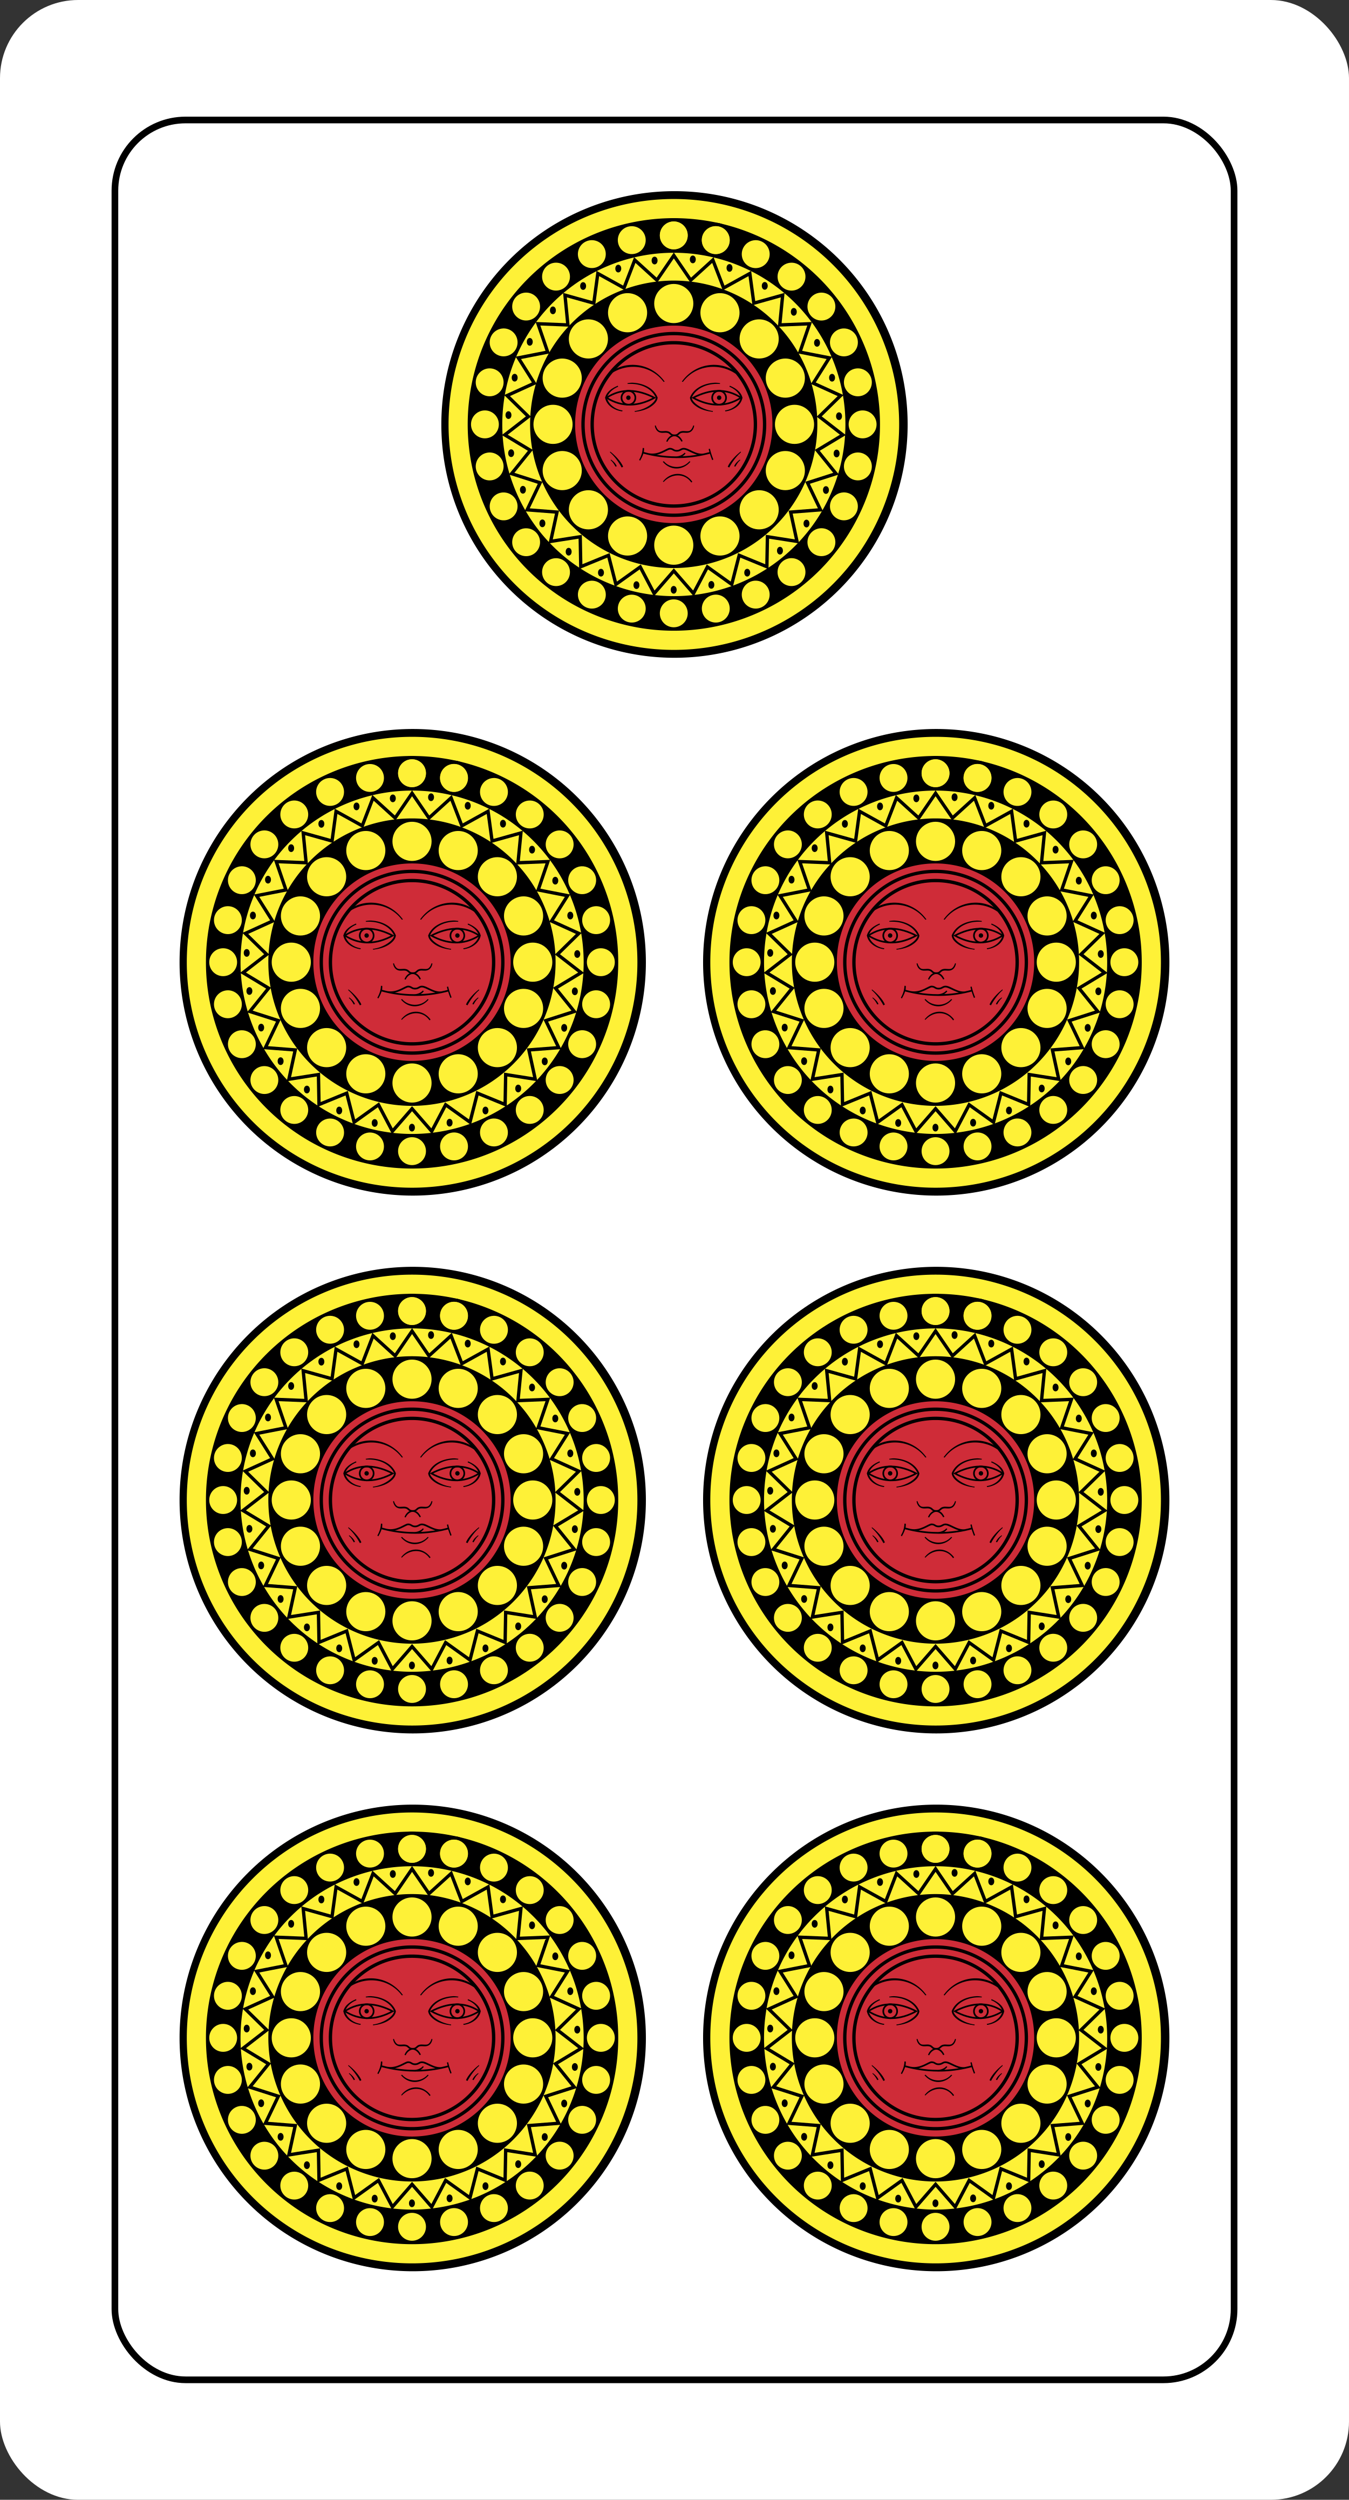 <?xml version="1.0" encoding="UTF-8" standalone="no"?>
<!-- Created with Inkscape (http://www.inkscape.org/) -->
<svg
   xmlns:dc="http://purl.org/dc/elements/1.1/"
   xmlns:cc="http://web.resource.org/cc/"
   xmlns:rdf="http://www.w3.org/1999/02/22-rdf-syntax-ns#"
   xmlns:svg="http://www.w3.org/2000/svg"
   xmlns="http://www.w3.org/2000/svg"
   xmlns:xlink="http://www.w3.org/1999/xlink"
   xmlns:sodipodi="http://sodipodi.sourceforge.net/DTD/sodipodi-0.dtd"
   xmlns:inkscape="http://www.inkscape.org/namespaces/inkscape"
   id="svg2"
   sodipodi:version="0.32"
   inkscape:version="0.45.1"
   width="810"
   height="1500"
   version="1.0"
   sodipodi:docbase="C:\Documents and Settings\Flanker\Desktop\Temporanei\SVG\Piacentine SVG"
   sodipodi:docname="Piacentine-D7.svg"
   inkscape:output_extension="org.inkscape.output.svg.inkscape">
  <rect width="100%" height="100%" fill="#333333" stroke="none"/>
  <defs
     id="defs5" />
  <sodipodi:namedview
     inkscape:window-height="1003"
     inkscape:window-width="1280"
     inkscape:pageshadow="2"
     inkscape:pageopacity="0.0"
     guidetolerance="10.0"
     gridtolerance="10.0"
     objecttolerance="10.0"
     borderopacity="1.0"
     bordercolor="#666666"
     pagecolor="#ffffff"
     id="base"
     inkscape:zoom="0.53533333"
     inkscape:cx="405"
     inkscape:cy="750"
     inkscape:window-x="0"
     inkscape:window-y="0"
     inkscape:current-layer="svg2"
     showguides="true"
     inkscape:guide-bbox="true" />
  <rect
     ry="46.912"
     y="0"
     x="0"
     height="1500"
     width="810"
     id="rect4428"
     style="fill:white;fill-opacity:1;fill-rule:evenodd;stroke:none;stroke-width:4;stroke-linejoin:miter;stroke-miterlimit:4;stroke-dasharray:none;stroke-opacity:1" />
  <g
     id="g3034"
     transform="matrix(0.5,0,0,0.5,262.5,112.212)">
    <path
       sodipodi:type="arc"
       style="fill:#000000;fill-opacity:1;fill-rule:evenodd;stroke:none;stroke-width:3.96;stroke-linejoin:miter;stroke-miterlimit:4;stroke-dasharray:none;stroke-opacity:1"
       id="path1879"
       sodipodi:cx="413.96637"
       sodipodi:cy="402.80322"
       sodipodi:rx="277.21793"
       sodipodi:ry="277.21793"
       d="M 691.184 402.803 A 277.218 277.218 0 1 1  136.748,402.803 A 277.218 277.218 0 1 1  691.184 402.803 z"
       transform="matrix(1.01,0,0,1.01,-133.121,-121.846)" />
    <path
       transform="matrix(0.976,0,0,0.976,-119.806,-108.184)"
       d="M 691.184 402.803 A 277.218 277.218 0 1 1  136.748,402.803 A 277.218 277.218 0 1 1  691.184 402.803 z"
       sodipodi:ry="277.21793"
       sodipodi:rx="277.21793"
       sodipodi:cy="402.80322"
       sodipodi:cx="413.96637"
       id="path3665"
       style="fill:#fef137;fill-opacity:1;fill-rule:evenodd;stroke:none;stroke-width:3.96;stroke-linejoin:miter;stroke-miterlimit:4;stroke-dasharray:none;stroke-opacity:1"
       sodipodi:type="arc" />
    <path
       sodipodi:type="arc"
       style="fill:#000000;fill-opacity:1;fill-rule:evenodd;stroke:none;stroke-width:3.96;stroke-linejoin:miter;stroke-miterlimit:4;stroke-dasharray:none;stroke-opacity:1"
       id="path2766"
       sodipodi:cx="413.96637"
       sodipodi:cy="402.80322"
       sodipodi:rx="277.21793"
       sodipodi:ry="277.21793"
       d="M 691.184 402.803 A 277.218 277.218 0 1 1  136.748,402.803 A 277.218 277.218 0 1 1  691.184 402.803 z"
       transform="matrix(0.893,0,0,0.893,-85.46,-74.764)" />
    <path
       id="path3650"
       d="M 284.125,39.344 C 273.787,39.344 265.406,47.756 265.406,58.094 C 265.406,68.431 273.787,76.813 284.125,76.812 C 294.463,76.812 302.844,68.431 302.844,58.094 C 302.844,47.756 294.463,39.344 284.125,39.344 z "
       style="fill:#efd002;fill-opacity:1;fill-rule:evenodd;stroke:#000000;stroke-width:4;stroke-linejoin:miter;stroke-miterlimit:4;stroke-dasharray:none;stroke-opacity:1" />
    <path
       id="path3648"
       d="M 334.844,44.938 C 326.137,44.742 318.2,50.681 316.188,59.5 C 313.887,69.579 320.203,79.637 330.281,81.938 C 340.36,84.238 350.418,77.922 352.719,67.844 C 355.019,57.765 348.704,47.707 338.625,45.406 C 337.365,45.119 336.087,44.965 334.844,44.938 z "
       style="fill:#efd002;fill-opacity:1;fill-rule:evenodd;stroke:#000000;stroke-width:4;stroke-linejoin:miter;stroke-miterlimit:4;stroke-dasharray:none;stroke-opacity:1" />
    <path
       id="path3587"
       d="M 284.125,41.344 C 274.879,41.344 267.375,48.816 267.375,58.062 C 267.375,67.308 274.879,74.812 284.125,74.812 C 293.371,74.812 300.875,67.308 300.875,58.062 C 300.875,48.816 293.371,41.344 284.125,41.344 z M 233.312,47.031 C 232.2,47.057 231.064,47.18 229.938,47.438 C 220.923,49.495 215.286,58.455 217.344,67.469 C 219.401,76.483 228.361,82.151 237.375,80.094 C 246.389,78.036 252.057,69.045 250,60.031 C 248.2,52.144 241.098,46.851 233.312,47.031 z M 334.969,47.031 C 327.182,46.857 320.081,52.175 318.281,60.062 C 316.224,69.077 321.861,78.099 330.875,80.156 C 339.889,82.214 348.88,76.514 350.938,67.5 C 352.995,58.486 347.358,49.495 338.344,47.438 C 337.217,47.18 336.081,47.056 334.969,47.031 z M 186.125,63.781 C 185.72,63.772 185.313,63.792 184.906,63.812 C 182.734,63.921 180.551,64.466 178.469,65.469 C 170.138,69.48 166.613,79.451 170.625,87.781 C 174.637,96.112 184.67,99.637 193,95.625 C 201.33,91.613 204.824,81.58 200.812,73.25 C 197.992,67.393 192.206,63.923 186.125,63.781 z M 382.75,63.781 C 382.411,63.777 382.087,63.796 381.75,63.812 C 375.815,64.104 370.195,67.554 367.438,73.281 C 363.426,81.612 366.92,91.676 375.25,95.688 C 383.58,99.699 393.613,96.143 397.625,87.812 C 401.637,79.482 398.143,69.48 389.812,65.469 C 387.535,64.372 385.122,63.812 382.75,63.781 z M 143,90.812 C 139.25,90.755 135.475,91.947 132.312,94.469 C 125.084,100.233 123.86,110.771 129.625,118 C 135.39,125.229 145.927,126.421 153.156,120.656 C 160.385,114.892 161.577,104.323 155.812,97.094 C 152.57,93.028 147.821,90.887 143,90.812 z M 425.281,90.844 C 420.454,90.925 415.68,93.059 412.438,97.125 C 406.673,104.354 407.834,114.923 415.062,120.688 C 422.291,126.452 432.86,125.26 438.625,118.031 C 444.39,110.802 443.197,100.234 435.969,94.469 C 432.806,91.947 429.035,90.781 425.281,90.844 z M 106.562,126.719 C 101.742,126.805 96.993,128.965 93.75,133.031 C 87.985,140.26 89.146,150.798 96.375,156.562 C 103.604,162.327 114.141,161.135 119.906,153.906 C 125.671,146.677 124.479,136.14 117.25,130.375 C 114.087,127.853 110.311,126.651 106.562,126.719 z M 461.719,126.75 C 457.965,126.687 454.163,127.884 451,130.406 C 443.771,136.171 442.548,146.709 448.312,153.938 C 454.077,161.166 464.646,162.358 471.875,156.594 C 479.104,150.829 480.296,140.26 474.531,133.031 C 471.289,128.965 466.546,126.831 461.719,126.75 z M 80,169.719 C 79.661,169.715 79.337,169.733 79,169.75 C 73.073,170.045 67.477,173.492 64.719,179.219 C 60.707,187.549 64.201,197.551 72.531,201.562 C 80.862,205.574 90.863,202.08 94.875,193.75 C 98.887,185.42 95.393,175.387 87.062,171.375 C 84.785,170.278 82.37,169.743 80,169.719 z M 487.625,169.75 C 485.452,169.855 483.27,170.403 481.188,171.406 C 472.857,175.418 469.332,185.42 473.344,193.75 C 477.355,202.08 487.388,205.574 495.719,201.562 C 504.049,197.551 507.574,187.549 503.562,179.219 C 500.554,172.971 494.145,169.434 487.625,169.75 z M 63.375,217.656 C 55.594,217.483 48.519,222.8 46.719,230.688 C 44.661,239.702 50.298,248.693 59.312,250.75 C 68.327,252.807 77.286,247.139 79.344,238.125 C 81.401,229.111 75.764,220.12 66.75,218.062 C 65.623,217.805 64.487,217.681 63.375,217.656 z M 504.875,217.656 C 503.763,217.681 502.627,217.837 501.5,218.094 C 492.486,220.151 486.818,229.142 488.875,238.156 C 490.932,247.17 499.923,252.807 508.938,250.75 C 517.952,248.693 523.62,239.702 521.562,230.688 C 519.762,222.8 512.662,217.482 504.875,217.656 z M 57.312,268.125 C 48.066,268.125 40.625,275.629 40.625,284.875 C 40.625,294.121 48.066,301.625 57.312,301.625 C 66.558,301.625 74.062,294.121 74.062,284.875 C 74.062,275.629 66.558,268.125 57.312,268.125 z M 510.906,268.125 C 501.66,268.125 494.125,275.629 494.125,284.875 C 494.125,294.121 501.66,301.625 510.906,301.625 C 520.152,301.625 527.656,294.121 527.656,284.875 C 527.656,275.629 520.152,268.125 510.906,268.125 z M 62.656,318.594 C 61.544,318.619 60.408,318.774 59.281,319.031 C 50.267,321.089 44.661,330.048 46.719,339.062 C 48.776,348.077 57.705,353.745 66.719,351.688 C 75.733,349.63 81.401,340.639 79.344,331.625 C 77.544,323.738 70.443,318.419 62.656,318.594 z M 505.594,318.594 C 497.807,318.419 490.675,323.706 488.875,331.594 C 486.818,340.608 492.486,349.599 501.5,351.656 C 510.514,353.714 519.505,348.077 521.562,339.062 C 523.62,330.048 517.952,321.057 508.938,319 C 507.811,318.743 506.706,318.619 505.594,318.594 z M 488.656,366.5 C 488.317,366.496 487.993,366.515 487.656,366.531 C 481.721,366.822 476.102,370.273 473.344,376 C 469.332,384.33 472.857,394.332 481.188,398.344 C 489.518,402.355 499.52,398.862 503.531,390.531 C 507.543,382.201 504.049,372.168 495.719,368.156 C 493.441,367.059 491.028,366.525 488.656,366.5 z M 78.969,366.562 C 76.796,366.668 74.583,367.185 72.5,368.188 C 64.17,372.199 60.738,382.201 64.75,390.531 C 68.762,398.862 78.732,402.387 87.062,398.375 C 95.393,394.363 98.887,384.362 94.875,376.031 C 91.866,369.783 85.488,366.246 78.969,366.562 z M 461.156,409.5 C 456.329,409.581 451.555,411.746 448.312,415.812 C 442.548,423.041 443.74,433.579 450.969,439.344 C 458.198,445.109 468.766,443.916 474.531,436.688 C 480.296,429.459 479.104,418.921 471.875,413.156 C 468.712,410.634 464.91,409.437 461.156,409.5 z M 107.094,409.562 C 103.34,409.499 99.538,410.665 96.375,413.188 C 89.146,418.952 87.985,429.459 93.75,436.688 C 99.515,443.916 110.021,445.171 117.25,439.406 C 124.479,433.642 125.671,423.073 119.906,415.844 C 116.664,411.778 111.921,409.644 107.094,409.562 z M 425.781,445.406 C 422.027,445.343 418.225,446.54 415.062,449.062 C 407.834,454.827 406.642,465.365 412.406,472.594 C 418.171,479.823 428.74,481.015 435.969,475.25 C 443.198,469.485 444.358,458.948 438.594,451.719 C 435.351,447.653 430.608,445.488 425.781,445.406 z M 142.469,445.469 C 137.642,445.55 132.868,447.684 129.625,451.75 C 123.86,458.979 125.084,469.485 132.312,475.25 C 139.541,481.015 150.048,479.885 155.812,472.656 C 161.577,465.428 160.385,454.89 153.156,449.125 C 149.994,446.603 146.223,445.406 142.469,445.469 z M 381.688,472.438 C 379.514,472.543 377.333,473.091 375.25,474.094 C 366.92,478.105 363.426,488.107 367.438,496.438 C 371.449,504.768 381.451,508.293 389.781,504.281 C 398.112,500.27 401.605,490.237 397.594,481.906 C 394.585,475.658 388.207,472.121 381.688,472.438 z M 185.938,472.469 C 185.599,472.465 185.275,472.483 184.938,472.5 C 179.002,472.791 173.414,476.242 170.656,481.969 C 166.645,490.299 170.17,500.27 178.5,504.281 C 186.83,508.293 196.832,504.83 200.844,496.5 C 204.855,488.17 201.33,478.137 193,474.125 C 190.722,473.028 188.309,472.494 185.938,472.469 z M 334.219,489.188 C 333.106,489.212 331.971,489.368 330.844,489.625 C 321.83,491.682 316.193,500.642 318.25,509.656 C 320.307,518.67 329.298,524.339 338.312,522.281 C 347.327,520.224 352.964,511.233 350.906,502.219 C 349.106,494.331 342.006,489.013 334.219,489.188 z M 234.031,489.25 C 226.244,489.076 219.144,494.394 217.344,502.281 C 215.286,511.295 220.955,520.224 229.969,522.281 C 238.983,524.339 247.943,518.733 250,509.719 C 252.057,500.705 246.42,491.745 237.406,489.688 C 236.279,489.43 235.144,489.275 234.031,489.25 z M 284.125,494.875 C 274.879,494.875 267.375,502.379 267.375,511.625 C 267.375,520.871 274.879,528.375 284.125,528.375 C 293.371,528.375 300.875,520.871 300.875,511.625 C 300.875,502.379 293.371,494.875 284.125,494.875 z "
       style="opacity:1;fill:#fef137;fill-opacity:1;stroke:none;stroke-width:7;stroke-linecap:round;stroke-linejoin:round;stroke-miterlimit:4;stroke-dasharray:none;stroke-opacity:1" />
    <path
       transform="matrix(1.035,0,0,1.035,-127.871,-137.73)"
       d="M 597.228 408.385 A 199.076 199.076 0 1 1  199.076,408.385 A 199.076 199.076 0 1 1  597.228 408.385 z"
       sodipodi:ry="199.07597"
       sodipodi:rx="199.07597"
       sodipodi:cy="408.38477"
       sodipodi:cx="398.15195"
       id="path2901"
       style="fill:#fef137;fill-opacity:1;fill-rule:evenodd;stroke:none;stroke-width:3.819;stroke-linejoin:miter;stroke-miterlimit:4;stroke-dasharray:none;stroke-opacity:1"
       sodipodi:type="arc" />
    <path
       transform="matrix(1.03,0,0,1.03,-120.288,-138.725)"
       d="M 560.017 411.176 A 167.447 167.447 0 1 1  225.123,411.176 A 167.447 167.447 0 1 1  560.017 411.176 z"
       sodipodi:ry="167.44708"
       sodipodi:rx="167.44708"
       sodipodi:cy="411.17557"
       sodipodi:cx="392.57037"
       id="path2903"
       style="fill:#000000;fill-opacity:1;fill-rule:evenodd;stroke:none;stroke-width:4;stroke-linejoin:miter;stroke-miterlimit:4;stroke-dasharray:none;stroke-opacity:1"
       sodipodi:type="arc" />
    <path
       id="path3676"
       d="M 284.125,116.344 C 271.153,116.344 260.625,126.872 260.625,139.844 C 260.625,152.816 271.153,163.344 284.125,163.344 C 297.097,163.344 307.625,152.816 307.625,139.844 C 307.625,126.872 297.097,116.344 284.125,116.344 z M 228.812,127.375 C 225.76,127.352 222.652,127.915 219.656,129.156 C 207.672,134.12 201.973,147.89 206.938,159.875 C 211.902,171.86 225.64,177.558 237.625,172.594 C 249.61,167.63 255.308,153.86 250.344,141.875 C 246.621,132.887 237.97,127.445 228.812,127.375 z M 339.438,127.375 C 330.28,127.445 321.629,132.887 317.906,141.875 C 312.942,153.86 318.64,167.63 330.625,172.594 C 342.61,177.558 356.348,171.86 361.312,159.875 C 366.277,147.89 360.578,134.12 348.594,129.156 C 345.598,127.915 342.49,127.352 339.438,127.375 z M 181.594,158.812 C 175.578,158.812 169.555,161.101 164.969,165.688 C 155.796,174.86 155.796,189.765 164.969,198.938 C 174.141,208.11 189.046,208.11 198.219,198.938 C 207.391,189.765 207.391,174.86 198.219,165.688 C 193.632,161.101 187.609,158.812 181.594,158.812 z M 386.656,158.812 C 380.641,158.812 374.618,161.101 370.031,165.688 C 360.859,174.86 360.859,189.765 370.031,198.938 C 379.204,208.11 394.109,208.11 403.281,198.938 C 412.454,189.765 412.454,174.86 403.281,165.688 C 398.695,161.101 392.672,158.812 386.656,158.812 z M 150,205.844 C 140.843,205.914 132.161,211.387 128.438,220.375 C 123.473,232.36 129.172,246.098 141.156,251.062 C 153.141,256.027 166.911,250.328 171.875,238.344 C 176.839,226.359 171.141,212.62 159.156,207.656 C 156.16,206.415 153.052,205.82 150,205.844 z M 418.25,205.844 C 415.198,205.82 412.09,206.415 409.094,207.656 C 397.109,212.62 391.411,226.359 396.375,238.344 C 401.339,250.328 415.109,256.027 427.094,251.062 C 439.078,246.098 444.777,232.36 439.812,220.375 C 436.089,211.387 427.407,205.914 418.25,205.844 z M 139.125,261.344 C 126.153,261.344 115.625,271.872 115.625,284.844 C 115.625,297.816 126.153,308.344 139.125,308.344 C 152.097,308.344 162.625,297.816 162.625,284.844 C 162.625,271.872 152.097,261.344 139.125,261.344 z M 429.125,261.344 C 416.153,261.344 405.625,271.872 405.625,284.844 C 405.625,297.816 416.153,308.344 429.125,308.344 C 442.097,308.344 452.625,297.816 452.625,284.844 C 452.625,271.872 442.097,261.344 429.125,261.344 z M 149.188,316.844 C 146.507,316.955 143.778,317.539 141.156,318.625 C 129.172,323.589 123.473,337.328 128.438,349.312 C 133.402,361.297 147.172,366.995 159.156,362.031 C 171.141,357.067 176.839,343.328 171.875,331.344 C 167.997,321.981 158.761,316.446 149.188,316.844 z M 417.938,316.844 C 408.78,316.914 400.098,322.355 396.375,331.344 C 391.411,343.328 397.109,357.067 409.094,362.031 C 421.078,366.995 434.848,361.297 439.812,349.312 C 444.777,337.328 439.078,323.589 427.094,318.625 C 424.098,317.384 420.99,316.82 417.938,316.844 z M 181.594,363.875 C 175.578,363.875 169.555,366.164 164.969,370.75 C 155.796,379.923 155.796,394.827 164.969,404 C 174.141,413.173 189.046,413.173 198.219,404 C 207.391,394.827 207.391,379.923 198.219,370.75 C 193.632,366.164 187.609,363.875 181.594,363.875 z M 386.656,363.875 C 380.641,363.875 374.618,366.164 370.031,370.75 C 360.859,379.923 360.859,394.827 370.031,404 C 379.204,413.173 394.109,413.173 403.281,404 C 412.454,394.827 412.454,379.923 403.281,370.75 C 398.695,366.164 392.672,363.875 386.656,363.875 z M 228.469,395.312 C 219.311,395.382 210.661,400.824 206.938,409.812 C 201.973,421.797 207.672,435.567 219.656,440.531 C 231.641,445.495 245.38,439.797 250.344,427.812 C 255.308,415.828 249.61,402.058 237.625,397.094 C 234.629,395.853 231.521,395.289 228.469,395.312 z M 338.625,395.312 C 335.944,395.424 333.247,396.008 330.625,397.094 C 318.64,402.058 312.942,415.828 317.906,427.812 C 322.87,439.797 336.609,445.495 348.594,440.531 C 360.578,435.567 366.277,421.797 361.312,409.812 C 357.434,400.45 348.198,394.915 338.625,395.312 z M 284.125,406.344 C 271.153,406.344 260.625,416.872 260.625,429.844 C 260.625,442.816 271.153,453.344 284.125,453.344 C 297.097,453.344 307.625,442.816 307.625,429.844 C 307.625,416.872 297.097,406.344 284.125,406.344 z "
       style="opacity:1;fill:#fef137;fill-opacity:1;stroke:none;stroke-width:7;stroke-linecap:round;stroke-linejoin:round;stroke-miterlimit:4;stroke-dasharray:none;stroke-opacity:1" />
    <path
       transform="matrix(2.65,0,0,2.652,-445.512,-474.206)"
       d="M 275.357,352.517 L 266.449,362.741 L 260.138,350.738 L 249.111,358.632 L 245.738,345.497 L 233.188,350.635 L 232.936,337.076 L 219.539,339.182 L 222.421,325.931 L 208.899,324.89 L 214.759,312.66 L 201.842,308.53 L 210.364,297.981 L 198.748,290.983 L 209.473,282.683 L 199.784,273.195 L 212.134,267.593 L 204.894,256.126 L 218.203,253.523 L 213.803,240.695 L 227.354,241.231 L 226.03,227.735 L 239.092,231.382 L 240.917,217.944 L 252.785,224.505 L 257.66,211.85 L 267.696,220.971 L 275.357,209.781 L 283.019,220.971 L 293.055,211.85 L 297.929,224.505 L 309.798,217.944 L 311.623,231.382 L 324.685,227.735 L 323.361,241.231 L 336.912,240.695 L 332.512,253.523 L 345.821,256.126 L 338.581,267.593 L 350.931,273.195 L 341.242,282.683 L 351.967,290.983 L 340.351,297.981 L 348.873,308.53 L 335.956,312.66 L 341.816,324.89 L 328.294,325.931 L 331.176,339.182 L 317.779,337.076 L 317.526,350.635 L 304.976,345.497 L 301.604,358.632 L 290.577,350.738 L 284.266,362.741 L 275.357,352.517 z "
       inkscape:randomized="0"
       inkscape:rounded="0"
       inkscape:flatsided="false"
       sodipodi:arg2="1.6871516"
       sodipodi:arg1="1.5707963"
       sodipodi:r2="76.739532"
       sodipodi:r1="65.995995"
       sodipodi:cy="286.52051"
       sodipodi:cx="275.35742"
       sodipodi:sides="27"
       id="path1930"
       style="fill:none;fill-opacity:0;fill-rule:evenodd;stroke:#000000;stroke-width:1.509;stroke-linejoin:miter;stroke-miterlimit:4;stroke-dasharray:none;stroke-opacity:1"
       sodipodi:type="star" />
    <path
       transform="matrix(0.86,0,0,1.433,-64.922,-215.023)"
       d="M 381.407 211.634 A 2.326 1.395 0 1 1  376.756,211.634 A 2.326 1.395 0 1 1  381.407 211.634 z"
       sodipodi:ry="1.3953923"
       sodipodi:rx="2.3256538"
       sodipodi:cy="211.63446"
       sodipodi:cx="379.08157"
       id="path2819"
       style="fill:#ee2222;fill-opacity:0;fill-rule:evenodd;stroke:#000000;stroke-width:3.603;stroke-linejoin:miter;stroke-miterlimit:4;stroke-dasharray:none;stroke-opacity:1"
       sodipodi:type="arc" />
    <path
       sodipodi:type="arc"
       style="fill:#ee2222;fill-opacity:0;fill-rule:evenodd;stroke:#000000;stroke-width:3.603;stroke-linejoin:miter;stroke-miterlimit:4;stroke-dasharray:none;stroke-opacity:1"
       id="path2821"
       sodipodi:cx="379.08157"
       sodipodi:cy="211.63446"
       sodipodi:rx="2.3256538"
       sodipodi:ry="1.3953923"
       d="M 381.407 211.634 A 2.326 1.395 0 1 1  376.756,211.634 A 2.326 1.395 0 1 1  381.407 211.634 z"
       transform="matrix(0.86,0,0,1.433,3.247,174.204)" />
    <path
       transform="matrix(0.86,0,0,1.433,-237.176,16.169)"
       d="M 381.407 211.634 A 2.326 1.395 0 1 1  376.756,211.634 A 2.326 1.395 0 1 1  381.407 211.634 z"
       sodipodi:ry="1.3953923"
       sodipodi:rx="2.3256538"
       sodipodi:cy="211.63446"
       sodipodi:cx="379.08157"
       id="path2823"
       style="fill:#ee2222;fill-opacity:0;fill-rule:evenodd;stroke:#000000;stroke-width:3.603;stroke-linejoin:miter;stroke-miterlimit:4;stroke-dasharray:none;stroke-opacity:1"
       sodipodi:type="arc" />
    <path
       sodipodi:type="arc"
       style="fill:#ee2222;fill-opacity:0;fill-rule:evenodd;stroke:#000000;stroke-width:3.603;stroke-linejoin:miter;stroke-miterlimit:4;stroke-dasharray:none;stroke-opacity:1"
       id="path2825"
       sodipodi:cx="379.08157"
       sodipodi:cy="211.63446"
       sodipodi:rx="2.3256538"
       sodipodi:ry="1.3953923"
       d="M 381.407 211.634 A 2.326 1.395 0 1 1  376.756,211.634 A 2.326 1.395 0 1 1  381.407 211.634 z"
       transform="matrix(0.86,0,0,1.433,-223.034,60.076)" />
    <path
       transform="matrix(0.86,0,0,1.433,-199.682,100.366)"
       d="M 381.407 211.634 A 2.326 1.395 0 1 1  376.756,211.634 A 2.326 1.395 0 1 1  381.407 211.634 z"
       sodipodi:ry="1.3953923"
       sodipodi:rx="2.3256538"
       sodipodi:cy="211.63446"
       sodipodi:cx="379.08157"
       id="path2827"
       style="fill:#ee2222;fill-opacity:0;fill-rule:evenodd;stroke:#000000;stroke-width:3.603;stroke-linejoin:miter;stroke-miterlimit:4;stroke-dasharray:none;stroke-opacity:1"
       sodipodi:type="arc" />
    <path
       sodipodi:type="arc"
       style="fill:#ee2222;fill-opacity:0;fill-rule:evenodd;stroke:#000000;stroke-width:3.603;stroke-linejoin:miter;stroke-miterlimit:4;stroke-dasharray:none;stroke-opacity:1"
       id="path2829"
       sodipodi:cx="379.08157"
       sodipodi:cy="211.63446"
       sodipodi:rx="2.3256538"
       sodipodi:ry="1.3953923"
       d="M 381.407 211.634 A 2.326 1.395 0 1 1  376.756,211.634 A 2.326 1.395 0 1 1  381.407 211.634 z"
       transform="matrix(0.86,0,0,1.433,-168.108,134.407)" />
    <path
       transform="matrix(0.86,0,0,1.433,-129.298,159.568)"
       d="M 381.407 211.634 A 2.326 1.395 0 1 1  376.756,211.634 A 2.326 1.395 0 1 1  381.407 211.634 z"
       sodipodi:ry="1.3953923"
       sodipodi:rx="2.3256538"
       sodipodi:cy="211.63446"
       sodipodi:cx="379.08157"
       id="path2831"
       style="fill:#ee2222;fill-opacity:0;fill-rule:evenodd;stroke:#000000;stroke-width:3.603;stroke-linejoin:miter;stroke-miterlimit:4;stroke-dasharray:none;stroke-opacity:1"
       sodipodi:type="arc" />
    <path
       sodipodi:type="arc"
       style="fill:#ee2222;fill-opacity:0;fill-rule:evenodd;stroke:#000000;stroke-width:3.603;stroke-linejoin:miter;stroke-miterlimit:4;stroke-dasharray:none;stroke-opacity:1"
       id="path2833"
       sodipodi:cx="379.08157"
       sodipodi:cy="211.63446"
       sodipodi:rx="2.3256538"
       sodipodi:ry="1.3953923"
       d="M 381.407 211.634 A 2.326 1.395 0 1 1  376.756,211.634 A 2.326 1.395 0 1 1  381.407 211.634 z"
       transform="matrix(0.86,0,0,1.433,-86.706,174.532)" />
    <path
       transform="matrix(0.86,0,0,1.433,-41.976,180.124)"
       d="M 381.407 211.634 A 2.326 1.395 0 1 1  376.756,211.634 A 2.326 1.395 0 1 1  381.407 211.634 z"
       sodipodi:ry="1.3953923"
       sodipodi:rx="2.3256538"
       sodipodi:cy="211.63446"
       sodipodi:cx="379.08157"
       id="path2835"
       style="fill:#ee2222;fill-opacity:0;fill-rule:evenodd;stroke:#000000;stroke-width:3.603;stroke-linejoin:miter;stroke-miterlimit:4;stroke-dasharray:none;stroke-opacity:1"
       sodipodi:type="arc" />
    <path
       transform="matrix(0.86,0,0,1.433,46.333,159.568)"
       d="M 381.407 211.634 A 2.326 1.395 0 1 1  376.756,211.634 A 2.326 1.395 0 1 1  381.407 211.634 z"
       sodipodi:ry="1.3953923"
       sodipodi:rx="2.3256538"
       sodipodi:cy="211.63446"
       sodipodi:cx="379.08157"
       id="path2837"
       style="fill:#ee2222;fill-opacity:0;fill-rule:evenodd;stroke:#000000;stroke-width:3.603;stroke-linejoin:miter;stroke-miterlimit:4;stroke-dasharray:none;stroke-opacity:1"
       sodipodi:type="arc" />
    <path
       sodipodi:type="arc"
       style="fill:#ee2222;fill-opacity:0;fill-rule:evenodd;stroke:#000000;stroke-width:3.603;stroke-linejoin:miter;stroke-miterlimit:4;stroke-dasharray:none;stroke-opacity:1"
       id="path2839"
       sodipodi:cx="379.08157"
       sodipodi:cy="211.63446"
       sodipodi:rx="2.3256538"
       sodipodi:ry="1.3953923"
       d="M 381.407 211.634 A 2.326 1.395 0 1 1  376.756,211.634 A 2.326 1.395 0 1 1  381.407 211.634 z"
       transform="matrix(0.86,0,0,1.433,85.636,133.172)" />
    <path
       transform="matrix(0.86,0,0,1.433,117.498,100.612)"
       d="M 381.407 211.634 A 2.326 1.395 0 1 1  376.756,211.634 A 2.326 1.395 0 1 1  381.407 211.634 z"
       sodipodi:ry="1.3953923"
       sodipodi:rx="2.3256538"
       sodipodi:cy="211.63446"
       sodipodi:cx="379.08157"
       id="path2841"
       style="fill:#ee2222;fill-opacity:0;fill-rule:evenodd;stroke:#000000;stroke-width:3.603;stroke-linejoin:miter;stroke-miterlimit:4;stroke-dasharray:none;stroke-opacity:1"
       sodipodi:type="arc" />
    <path
       sodipodi:type="arc"
       style="fill:#ee2222;fill-opacity:0;fill-rule:evenodd;stroke:#000000;stroke-width:3.603;stroke-linejoin:miter;stroke-miterlimit:4;stroke-dasharray:none;stroke-opacity:1"
       id="path2844"
       sodipodi:cx="379.08157"
       sodipodi:cy="211.63446"
       sodipodi:rx="2.3256538"
       sodipodi:ry="1.3953923"
       d="M 381.407 211.634 A 2.326 1.395 0 1 1  376.756,211.634 A 2.326 1.395 0 1 1  381.407 211.634 z"
       transform="matrix(0.86,0,0,1.433,140.871,60.379)" />
    <path
       transform="matrix(0.86,0,0,1.433,153.662,16.54)"
       d="M 381.407 211.634 A 2.326 1.395 0 1 1  376.756,211.634 A 2.326 1.395 0 1 1  381.407 211.634 z"
       sodipodi:ry="1.3953923"
       sodipodi:rx="2.3256538"
       sodipodi:cy="211.63446"
       sodipodi:cx="379.08157"
       id="path2846"
       style="fill:#ee2222;fill-opacity:0;fill-rule:evenodd;stroke:#000000;stroke-width:3.603;stroke-linejoin:miter;stroke-miterlimit:4;stroke-dasharray:none;stroke-opacity:1"
       sodipodi:type="arc" />
    <path
       sodipodi:type="arc"
       style="fill:#ee2222;fill-opacity:0;fill-rule:evenodd;stroke:#000000;stroke-width:3.603;stroke-linejoin:miter;stroke-miterlimit:4;stroke-dasharray:none;stroke-opacity:1"
       id="path2848"
       sodipodi:cx="379.08157"
       sodipodi:cy="211.63446"
       sodipodi:rx="2.3256538"
       sodipodi:ry="1.3953923"
       d="M 381.407 211.634 A 2.326 1.395 0 1 1  376.756,211.634 A 2.326 1.395 0 1 1  381.407 211.634 z"
       transform="matrix(0.86,0,0,1.433,156.569,-28.229)" />
    <path
       transform="matrix(0.86,0,0,1.433,148.197,-74.393)"
       d="M 381.407 211.634 A 2.326 1.395 0 1 1  376.756,211.634 A 2.326 1.395 0 1 1  381.407 211.634 z"
       sodipodi:ry="1.3953923"
       sodipodi:rx="2.3256538"
       sodipodi:cy="211.63446"
       sodipodi:cx="379.08157"
       id="path2850"
       style="fill:#ee2222;fill-opacity:0;fill-rule:evenodd;stroke:#000000;stroke-width:3.603;stroke-linejoin:miter;stroke-miterlimit:4;stroke-dasharray:none;stroke-opacity:1"
       sodipodi:type="arc" />
    <path
       sodipodi:type="arc"
       style="fill:#ee2222;fill-opacity:0;fill-rule:evenodd;stroke:#000000;stroke-width:3.603;stroke-linejoin:miter;stroke-miterlimit:4;stroke-dasharray:none;stroke-opacity:1"
       id="path2852"
       sodipodi:cx="379.08157"
       sodipodi:cy="211.63446"
       sodipodi:rx="2.3256538"
       sodipodi:ry="1.3953923"
       d="M 381.407 211.634 A 2.326 1.395 0 1 1  376.756,211.634 A 2.326 1.395 0 1 1  381.407 211.634 z"
       transform="matrix(0.86,0,0,1.433,130.173,-116.255)" />
    <path
       transform="matrix(0.86,0,0,1.433,102.265,-153.465)"
       d="M 381.407 211.634 A 2.326 1.395 0 1 1  376.756,211.634 A 2.326 1.395 0 1 1  381.407 211.634 z"
       sodipodi:ry="1.3953923"
       sodipodi:rx="2.3256538"
       sodipodi:cy="211.63446"
       sodipodi:cx="379.08157"
       id="path2854"
       style="fill:#ee2222;fill-opacity:0;fill-rule:evenodd;stroke:#000000;stroke-width:3.603;stroke-linejoin:miter;stroke-miterlimit:4;stroke-dasharray:none;stroke-opacity:1"
       sodipodi:type="arc" />
    <path
       sodipodi:type="arc"
       style="fill:#ee2222;fill-opacity:0;fill-rule:evenodd;stroke:#000000;stroke-width:3.603;stroke-linejoin:miter;stroke-miterlimit:4;stroke-dasharray:none;stroke-opacity:1"
       id="path2856"
       sodipodi:cx="379.08157"
       sodipodi:cy="211.63446"
       sodipodi:rx="2.3256538"
       sodipodi:ry="1.3953923"
       d="M 381.407 211.634 A 2.326 1.395 0 1 1  376.756,211.634 A 2.326 1.395 0 1 1  381.407 211.634 z"
       transform="matrix(0.86,0,0,1.433,67.38,-184.629)" />
    <path
       transform="matrix(0.86,0,0,1.433,25.053,-206.141)"
       d="M 381.407 211.634 A 2.326 1.395 0 1 1  376.756,211.634 A 2.326 1.395 0 1 1  381.407 211.634 z"
       sodipodi:ry="1.3953923"
       sodipodi:rx="2.3256538"
       sodipodi:cy="211.63446"
       sodipodi:cx="379.08157"
       id="path2858"
       style="fill:#ee2222;fill-opacity:0;fill-rule:evenodd;stroke:#000000;stroke-width:3.603;stroke-linejoin:miter;stroke-miterlimit:4;stroke-dasharray:none;stroke-opacity:1"
       sodipodi:type="arc" />
    <path
       sodipodi:type="arc"
       style="fill:#ee2222;fill-opacity:0;fill-rule:evenodd;stroke:#000000;stroke-width:3.603;stroke-linejoin:miter;stroke-miterlimit:4;stroke-dasharray:none;stroke-opacity:1"
       id="path2860"
       sodipodi:cx="379.08157"
       sodipodi:cy="211.63446"
       sodipodi:rx="2.3256538"
       sodipodi:ry="1.3953923"
       d="M 381.407 211.634 A 2.326 1.395 0 1 1  376.756,211.634 A 2.326 1.395 0 1 1  381.407 211.634 z"
       transform="matrix(0.86,0,0,1.433,-19.018,-216.374)" />
    <path
       sodipodi:type="arc"
       style="fill:#ee2222;fill-opacity:0;fill-rule:evenodd;stroke:#000000;stroke-width:3.603;stroke-linejoin:miter;stroke-miterlimit:4;stroke-dasharray:none;stroke-opacity:1"
       id="path2862"
       sodipodi:cx="379.08157"
       sodipodi:cy="211.63446"
       sodipodi:rx="2.3256538"
       sodipodi:ry="1.3953923"
       d="M 381.407 211.634 A 2.326 1.395 0 1 1  376.756,211.634 A 2.326 1.395 0 1 1  381.407 211.634 z"
       transform="matrix(0.86,0,0,1.433,-108.528,-205.371)" />
    <path
       transform="matrix(0.86,0,0,1.433,-150.739,-184.44)"
       d="M 381.407 211.634 A 2.326 1.395 0 1 1  376.756,211.634 A 2.326 1.395 0 1 1  381.407 211.634 z"
       sodipodi:ry="1.3953923"
       sodipodi:rx="2.3256538"
       sodipodi:cy="211.63446"
       sodipodi:cx="379.08157"
       id="path2864"
       style="fill:#ee2222;fill-opacity:0;fill-rule:evenodd;stroke:#000000;stroke-width:3.603;stroke-linejoin:miter;stroke-miterlimit:4;stroke-dasharray:none;stroke-opacity:1"
       sodipodi:type="arc" />
    <path
       sodipodi:type="arc"
       style="fill:#ee2222;fill-opacity:0;fill-rule:evenodd;stroke:#000000;stroke-width:3.603;stroke-linejoin:miter;stroke-miterlimit:4;stroke-dasharray:none;stroke-opacity:1"
       id="path2866"
       sodipodi:cx="379.08157"
       sodipodi:cy="211.63446"
       sodipodi:rx="2.3256538"
       sodipodi:ry="1.3953923"
       d="M 381.407 211.634 A 2.326 1.395 0 1 1  376.756,211.634 A 2.326 1.395 0 1 1  381.407 211.634 z"
       transform="matrix(0.86,0,0,1.433,-187.019,-155.253)" />
    <path
       transform="matrix(0.86,0,0,1.433,-214.811,-117.462)"
       d="M 381.407 211.634 A 2.326 1.395 0 1 1  376.756,211.634 A 2.326 1.395 0 1 1  381.407 211.634 z"
       sodipodi:ry="1.3953923"
       sodipodi:rx="2.3256538"
       sodipodi:cy="211.63446"
       sodipodi:cx="379.08157"
       id="path2868"
       style="fill:#ee2222;fill-opacity:0;fill-rule:evenodd;stroke:#000000;stroke-width:3.603;stroke-linejoin:miter;stroke-miterlimit:4;stroke-dasharray:none;stroke-opacity:1"
       sodipodi:type="arc" />
    <path
       sodipodi:type="arc"
       style="fill:#ee2222;fill-opacity:0;fill-rule:evenodd;stroke:#000000;stroke-width:3.603;stroke-linejoin:miter;stroke-miterlimit:4;stroke-dasharray:none;stroke-opacity:1"
       id="path2870"
       sodipodi:cx="379.08157"
       sodipodi:cy="211.63446"
       sodipodi:rx="2.3256538"
       sodipodi:ry="1.3953923"
       d="M 381.407 211.634 A 2.326 1.395 0 1 1  376.756,211.634 A 2.326 1.395 0 1 1  381.407 211.634 z"
       transform="matrix(0.86,0,0,1.433,-232.951,-74.437)" />
    <path
       transform="matrix(0.86,0,0,1.433,-240.393,-29.552)"
       d="M 381.407 211.634 A 2.326 1.395 0 1 1  376.756,211.634 A 2.326 1.395 0 1 1  381.407 211.634 z"
       sodipodi:ry="1.3953923"
       sodipodi:rx="2.3256538"
       sodipodi:cy="211.63446"
       sodipodi:cx="379.08157"
       id="path2872"
       style="fill:#ee2222;fill-opacity:0;fill-rule:evenodd;stroke:#000000;stroke-width:3.603;stroke-linejoin:miter;stroke-miterlimit:4;stroke-dasharray:none;stroke-opacity:1"
       sodipodi:type="arc" />
    <path
       transform="matrix(1.93,0,0,1.93,79.447,-399.21)"
       d="M 167.447 354.43 A 61.397 61.397 0 1 1  44.653,354.43 A 61.397 61.397 0 1 1  167.447 354.43 z"
       sodipodi:ry="61.397259"
       sodipodi:rx="61.397259"
       sodipodi:cy="354.42963"
       sodipodi:cx="106.04981"
       id="path3769"
       style="fill:#cf2c38;fill-opacity:1;fill-rule:evenodd;stroke:none;stroke-width:4;stroke-linejoin:miter;stroke-miterlimit:4;stroke-dasharray:none;stroke-opacity:1"
       sodipodi:type="arc" />
    <path
       transform="matrix(1.019,0,0,1.019,-92.158,-146.402)"
       d="M 476.294 423.269 A 106.98 106.98 0 1 1  262.334,423.269 A 106.98 106.98 0 1 1  476.294 423.269 z"
       sodipodi:ry="106.98007"
       sodipodi:rx="106.98007"
       sodipodi:cy="423.26898"
       sodipodi:cx="369.31381"
       id="path2880"
       style="fill:none;fill-opacity:0;fill-rule:evenodd;stroke:#000000;stroke-width:3.926;stroke-linejoin:miter;stroke-miterlimit:4;stroke-dasharray:none;stroke-opacity:1"
       sodipodi:type="arc" />
    <path
       transform="matrix(1.713,0,0,1.713,-409.839,-440.979)"
       d="M 462.34 423.734 A 57.211 57.211 0 1 1  347.918,423.734 A 57.211 57.211 0 1 1  462.34 423.734 z"
       sodipodi:ry="57.211082"
       sodipodi:rx="57.211082"
       sodipodi:cy="423.73413"
       sodipodi:cx="405.12891"
       id="path2882"
       style="fill:none;fill-opacity:0;fill-rule:evenodd;stroke:#000000;stroke-width:2.335;stroke-linejoin:miter;stroke-miterlimit:4;stroke-dasharray:none;stroke-opacity:1"
       sodipodi:type="arc" />
    <g
       transform="translate(-119.655,-119.673)"
       id="g1974">
      <path
         style="fill:none;fill-rule:evenodd;stroke:#000000;stroke-width:2;stroke-linecap:butt;stroke-linejoin:miter;stroke-miterlimit:4;stroke-dasharray:none;stroke-opacity:1"
         d="M 323.125,372.562 C 341.394,384.264 361.366,383.184 380.594,372.625 C 360.859,362.447 340.985,360.643 323.125,372.562 z "
         id="path1967"
         sodipodi:nodetypes="ccc" />
      <path
         sodipodi:type="arc"
         style="fill:none;fill-opacity:1;fill-rule:evenodd;stroke:#000000;stroke-width:2.21;stroke-linejoin:miter;stroke-miterlimit:4;stroke-dasharray:none;stroke-opacity:1"
         id="path2871"
         sodipodi:cx="350.01089"
         sodipodi:cy="374.77911"
         sodipodi:rx="9.1863327"
         sodipodi:ry="9.1863327"
         d="M 359.197 374.779 A 9.186 9.186 0 1 1  340.825,374.779 A 9.186 9.186 0 1 1  359.197 374.779 z"
         transform="matrix(0.905,0,0,0.905,32.589,33.429)" />
      <path
         sodipodi:type="arc"
         style="fill:#000000;fill-opacity:1;fill-rule:evenodd;stroke:none;stroke-width:2;stroke-linejoin:miter;stroke-miterlimit:4;stroke-dasharray:none;stroke-opacity:1"
         id="path2874"
         sodipodi:cx="349.08063"
         sodipodi:cy="372.33716"
         sodipodi:rx="1.860523"
         sodipodi:ry="1.860523"
         d="M 350.941 372.337 A 1.861 1.861 0 1 1  347.22,372.337 A 1.861 1.861 0 1 1  350.941 372.337 z"
         transform="matrix(1.406,0,0,1.406,-141.523,-150.971)" />
      <path
         style="fill:#000000;fill-opacity:1;fill-rule:evenodd;stroke:none;stroke-width:2;stroke-linecap:butt;stroke-linejoin:miter;stroke-miterlimit:4;stroke-dasharray:none;stroke-opacity:1"
         d="M 336.539,358.141 C 330.02,360.869 323.315,365.055 321.384,372.312 L 321.321,372.531 L 321.352,372.781 C 323.235,382.096 332.571,387.768 341.89,388.964 L 342.222,387.817 C 333.671,386.72 325.266,380.647 323.5,372.594 C 325.277,366.344 330.844,361.9 336.992,359.327 L 336.539,358.141 z "
         id="path2876"
         sodipodi:nodetypes="ccccccccc" />
      <path
         style="fill:#000000;fill-opacity:1;fill-rule:evenodd;stroke:none;stroke-width:2;stroke-linecap:butt;stroke-linejoin:miter;stroke-miterlimit:4;stroke-dasharray:none;stroke-opacity:1"
         d="M 354.75,354.559 C 352.671,354.441 350.111,354.801 348.148,355.115 L 348.438,356.015 C 365.3,354.873 378.138,362.526 382.312,372.656 C 381.876,375.794 378.709,379.221 374.094,382.25 C 369.467,385.287 363.072,387.817 356.832,388.548 L 357,389.53 C 363.556,388.762 370.087,387.095 375.156,383.969 C 380.226,380.842 383.925,376.938 384.375,372.688 L 384.406,372.438 L 384.312,372.219 C 380.416,362.314 369.306,355.389 354.75,354.559 z "
         id="path2878"
         sodipodi:nodetypes="ccccsccscccc" />
    </g>
    <g
       transform="matrix(-1,0,0,1,687.936,-119.673)"
       id="g1981">
      <path
         sodipodi:nodetypes="ccc"
         id="path1983"
         d="M 323.125,372.562 C 341.394,384.264 361.366,383.184 380.594,372.625 C 360.859,362.447 340.985,360.643 323.125,372.562 z "
         style="fill:none;fill-rule:evenodd;stroke:#000000;stroke-width:2;stroke-linecap:butt;stroke-linejoin:miter;stroke-miterlimit:4;stroke-dasharray:none;stroke-opacity:1" />
      <path
         transform="matrix(0.905,0,0,0.905,32.589,33.429)"
         d="M 359.197 374.779 A 9.186 9.186 0 1 1  340.825,374.779 A 9.186 9.186 0 1 1  359.197 374.779 z"
         sodipodi:ry="9.1863327"
         sodipodi:rx="9.1863327"
         sodipodi:cy="374.77911"
         sodipodi:cx="350.01089"
         id="path1985"
         style="fill:none;fill-opacity:1;fill-rule:evenodd;stroke:#000000;stroke-width:2.21;stroke-linejoin:miter;stroke-miterlimit:4;stroke-dasharray:none;stroke-opacity:1"
         sodipodi:type="arc" />
      <path
         transform="matrix(1.406,0,0,1.406,-141.523,-150.971)"
         d="M 350.941 372.337 A 1.861 1.861 0 1 1  347.22,372.337 A 1.861 1.861 0 1 1  350.941 372.337 z"
         sodipodi:ry="1.860523"
         sodipodi:rx="1.860523"
         sodipodi:cy="372.33716"
         sodipodi:cx="349.08063"
         id="path1987"
         style="fill:#000000;fill-opacity:1;fill-rule:evenodd;stroke:none;stroke-width:2;stroke-linejoin:miter;stroke-miterlimit:4;stroke-dasharray:none;stroke-opacity:1"
         sodipodi:type="arc" />
      <path
         sodipodi:nodetypes="ccccccccc"
         id="path1989"
         d="M 336.539,358.141 C 330.02,360.869 323.315,365.055 321.384,372.312 L 321.321,372.531 L 321.352,372.781 C 323.235,382.096 332.571,387.768 341.89,388.964 L 342.222,387.817 C 333.671,386.72 325.266,380.647 323.5,372.594 C 325.277,366.344 330.844,361.9 336.992,359.327 L 336.539,358.141 z "
         style="fill:#000000;fill-opacity:1;fill-rule:evenodd;stroke:none;stroke-width:2;stroke-linecap:butt;stroke-linejoin:miter;stroke-miterlimit:4;stroke-dasharray:none;stroke-opacity:1" />
      <path
         sodipodi:nodetypes="ccccsccscccc"
         id="path1991"
         d="M 354.75,354.559 C 352.671,354.441 350.111,354.801 348.148,355.115 L 348.438,356.015 C 365.3,354.873 378.138,362.526 382.312,372.656 C 381.876,375.794 378.709,379.221 374.094,382.25 C 369.467,385.287 363.072,387.817 356.832,388.548 L 357,389.53 C 363.556,388.762 370.087,387.095 375.156,383.969 C 380.226,380.842 383.925,376.938 384.375,372.688 L 384.406,372.438 L 384.312,372.219 C 380.416,362.314 369.306,355.389 354.75,354.559 z "
         style="fill:#000000;fill-opacity:1;fill-rule:evenodd;stroke:none;stroke-width:2;stroke-linecap:butt;stroke-linejoin:miter;stroke-miterlimit:4;stroke-dasharray:none;stroke-opacity:1" />
    </g>
    <path
       sodipodi:nodetypes="ccccc"
       id="path1993"
       d="M 208.001,222.109 L 208.522,224.167 C 229.246,210.116 256.987,214.045 271.947,233.88 L 273.201,233.546 C 257.456,211.594 228.261,207.312 208.001,222.109 z "
       style="fill:#000000;fill-opacity:1;fill-rule:evenodd;stroke:none;stroke-width:2;stroke-linecap:butt;stroke-linejoin:miter;stroke-miterlimit:4;stroke-dasharray:none;stroke-opacity:1" />
    <path
       style="fill:#000000;fill-opacity:1;fill-rule:evenodd;stroke:none;stroke-width:2;stroke-linecap:butt;stroke-linejoin:miter;stroke-miterlimit:4;stroke-dasharray:none;stroke-opacity:1"
       d="M 359.018,222.109 L 358.496,224.167 C 337.773,210.116 310.032,214.045 295.071,233.88 L 293.818,233.546 C 309.562,211.594 338.757,207.312 359.018,222.109 z "
       id="path2886"
       sodipodi:nodetypes="ccccc" />
    <path
       id="path2888"
       d="M 262.376,286.046 L 261.376,286.484 C 261.376,286.484 261.945,291.569 265.782,293.859 C 267.698,295.001 269.707,295.064 271.564,294.984 C 273.42,294.903 275.159,294.715 276.72,295.14 C 278.266,295.561 278.796,296.293 279.814,297.202 C 280.832,298.112 282.329,299.015 285.001,299.015 C 287.673,299.015 289.171,298.112 290.189,297.202 C 291.207,296.293 291.736,295.561 293.282,295.14 C 294.843,294.715 296.582,294.903 298.439,294.984 C 300.295,295.064 302.304,295.001 304.22,293.859 C 308.057,291.569 308.626,286.484 308.626,286.484 L 307.626,286.046 C 307.626,286.046 306.323,290.725 303.532,292.39 C 302.134,293.224 300.267,293.06 298.501,292.984 C 296.735,292.907 294.783,292.649 292.751,293.202 C 290.704,293.76 289.701,294.938 288.845,295.702 C 287.989,296.467 287.288,297.015 285.001,297.015 C 282.714,297.015 282.013,296.467 281.157,295.702 C 280.302,294.938 279.298,293.76 277.251,293.202 C 275.219,292.649 273.267,292.907 271.501,292.984 C 269.735,293.06 267.869,293.224 266.47,292.39 C 263.679,290.725 262.376,286.046 262.376,286.046 z "
       style="fill:#000000;fill-opacity:1;fill-rule:evenodd;stroke:none;stroke-width:2;stroke-linecap:butt;stroke-linejoin:miter;stroke-miterlimit:4;stroke-dasharray:none;stroke-opacity:1" />
    <path
       sodipodi:nodetypes="ccczccs"
       id="path2898"
       d="M 285.024,297.364 C 279.906,297.195 276.332,301.74 275.095,305.39 L 276.536,305.751 C 277.924,302.396 281.588,299.015 284.907,299.015 C 288.227,299.015 291.631,302.174 293.265,305.586 L 294.791,304.984 C 292.601,300.531 289.884,297.524 285.024,297.364 z "
       style="fill:#000000;fill-opacity:1;fill-rule:evenodd;stroke:none;stroke-width:2;stroke-linecap:butt;stroke-linejoin:miter;stroke-miterlimit:4;stroke-dasharray:none;stroke-opacity:1" />
    <g
       transform="translate(-119.655,-119.673)"
       id="g2912">
      <path
         style="fill:#000000;fill-opacity:1;fill-rule:evenodd;stroke:none;stroke-width:2;stroke-linecap:butt;stroke-linejoin:miter;stroke-miterlimit:4;stroke-dasharray:none;stroke-opacity:1"
         d="M 327.379,437.125 L 327.206,438.137 C 332.476,442.597 337.713,449.799 341.219,456.312 L 342.969,455.344 C 340.484,449.147 333.184,441.585 327.379,437.125 z "
         id="path2904"
         sodipodi:nodetypes="ccccc" />
      <path
         sodipodi:nodetypes="ccccc"
         id="path2910"
         d="M 328.349,446.776 L 328.02,447.537 C 330.609,449.745 331.9,451.871 333.854,455.266 L 335.294,454.761 C 333.909,451.531 331.584,449.101 328.349,446.776 z "
         style="fill:#000000;fill-opacity:1;fill-rule:evenodd;stroke:none;stroke-width:2;stroke-linecap:butt;stroke-linejoin:miter;stroke-miterlimit:4;stroke-dasharray:none;stroke-opacity:1" />
    </g>
    <g
       transform="matrix(-1,0,0,1,691.92,-119.673)"
       id="g2916">
      <path
         sodipodi:nodetypes="ccccc"
         id="path2918"
         d="M 327.379,437.125 L 327.206,438.137 C 332.476,442.597 337.713,449.799 341.219,456.312 L 342.969,455.344 C 340.484,449.147 333.184,441.585 327.379,437.125 z "
         style="fill:#000000;fill-opacity:1;fill-rule:evenodd;stroke:none;stroke-width:2;stroke-linecap:butt;stroke-linejoin:miter;stroke-miterlimit:4;stroke-dasharray:none;stroke-opacity:1" />
      <path
         style="fill:#000000;fill-opacity:1;fill-rule:evenodd;stroke:none;stroke-width:2;stroke-linecap:butt;stroke-linejoin:miter;stroke-miterlimit:4;stroke-dasharray:none;stroke-opacity:1"
         d="M 328.349,446.776 L 328.02,447.537 C 330.609,449.745 331.9,451.871 333.854,455.266 L 335.294,454.761 C 333.909,451.531 331.584,449.101 328.349,446.776 z "
         id="path2920"
         sodipodi:nodetypes="ccccc" />
    </g>
    <path
       sodipodi:nodetypes="csscccccccccccccccccccccsssssccsssssccccscssccccccccccc"
       id="path2922"
       d="M 279.47,313.077 C 278.15,313.077 276.854,313.687 275.251,314.484 C 273.648,315.28 271.79,316.301 269.689,317.234 C 265.485,319.098 260.354,320.633 254.532,319.577 L 254.532,319.609 C 252.388,319.126 250.258,318.594 248.126,318.015 C 248.483,316.499 248.372,314.931 248.433,313.296 L 246.814,313.202 C 246.617,318.395 245.15,322.827 242.52,327.506 L 243.657,328.421 C 245.242,325.742 246.653,322.942 247.595,319.952 C 260.545,323.469 273.723,325.218 286.814,325.296 L 286.814,325.359 C 286.898,325.347 286.98,325.339 287.064,325.327 C 297.96,325.374 308.783,324.245 319.345,322.015 C 319.571,321.992 319.804,321.954 320.032,321.921 L 320.032,321.859 C 322.533,321.318 325.033,320.742 327.501,320.077 C 328.284,322.572 329.217,325.139 330.251,327.796 L 331.63,327.077 C 329.827,322.447 328.373,318.038 327.505,314.077 L 326.001,314.515 C 326.259,315.693 326.586,316.907 326.939,318.14 C 324.433,318.814 321.915,319.408 319.376,319.952 C 315,320.467 310.792,318.941 306.907,317.14 C 302.912,315.287 299.367,313.109 296.001,313.109 C 294.111,313.109 292.852,313.856 291.751,314.452 C 290.65,315.049 289.666,315.577 287.751,315.577 C 285.834,315.577 285.041,315.071 284.001,314.452 C 282.961,313.833 281.625,313.077 279.47,313.077 z M 279.47,315.077 C 281.195,315.077 281.909,315.54 282.97,316.171 C 284.031,316.802 285.44,317.577 287.751,317.577 C 290.052,317.577 291.537,316.858 292.689,316.234 C 293.84,315.609 294.606,315.109 296.001,315.109 C 298.422,315.109 301.97,317.055 306.064,318.952 C 307.989,319.845 310.067,320.698 312.251,321.296 C 306.348,322.267 300.384,322.907 294.376,323.171 C 296.207,322.295 297.429,320.736 298.331,319.648 L 297.032,318.89 C 295.779,320.692 291.695,323.296 286.845,323.296 C 279.112,323.296 271.295,322.618 263.532,321.359 C 266.093,320.822 268.43,319.965 270.501,319.046 C 272.691,318.074 274.607,317.066 276.157,316.296 C 277.708,315.526 278.934,315.077 279.47,315.077 z M 272.13,329.105 L 270.907,329.702 C 280.203,340.917 295.416,340.089 304.095,329.734 L 303.02,329.105 C 294.392,338.904 279.377,337.659 272.13,329.105 z M 271.069,353.497 L 271.965,354.018 C 281.284,343.744 297.059,342.915 305.22,354.671 L 306.411,353.662 C 296.718,340.57 280.033,341.818 271.069,353.497 z "
       style="fill:#000000;fill-opacity:1;fill-rule:evenodd;stroke:none;stroke-width:2;stroke-linecap:butt;stroke-linejoin:miter;stroke-miterlimit:4;stroke-dasharray:none;stroke-opacity:1" />
  </g>
  <use
     x="0"
     y="0"
     xlink:href="#g3034"
     id="use4726"
     transform="translate(157.171,968.16)"
     width="810"
     height="1500" />
  <use
     x="0"
     y="0"
     xlink:href="#use4726"
     id="use4728"
     transform="translate(-314.343,3.999999e-6)"
     width="810"
     height="1500" />
  <use
     x="0"
     y="0"
     xlink:href="#use4728"
     id="use4730"
     transform="translate(314.343,-322.72)"
     width="810"
     height="1500" />
  <use
     x="0"
     y="0"
     xlink:href="#use4730"
     id="use4732"
     transform="translate(-314.343,3.9999989e-6)"
     width="810"
     height="1500" />
  <use
     x="0"
     y="0"
     xlink:href="#use4732"
     id="use4734"
     transform="translate(314.343,-322.72)"
     width="810"
     height="1500" />
  <use
     x="0"
     y="0"
     xlink:href="#use4734"
     id="use4736"
     transform="translate(-314.343,3.9999989e-6)"
     width="810"
     height="1500" />
  <rect
     style="fill:none;fill-opacity:1;fill-rule:evenodd;stroke:black;stroke-width:4;stroke-linejoin:miter;stroke-miterlimit:4;stroke-dasharray:none;stroke-opacity:1"
     id="rect1873"
     width="672"
     height="1356"
     x="69"
     y="72"
     ry="42.408" />
</svg>
